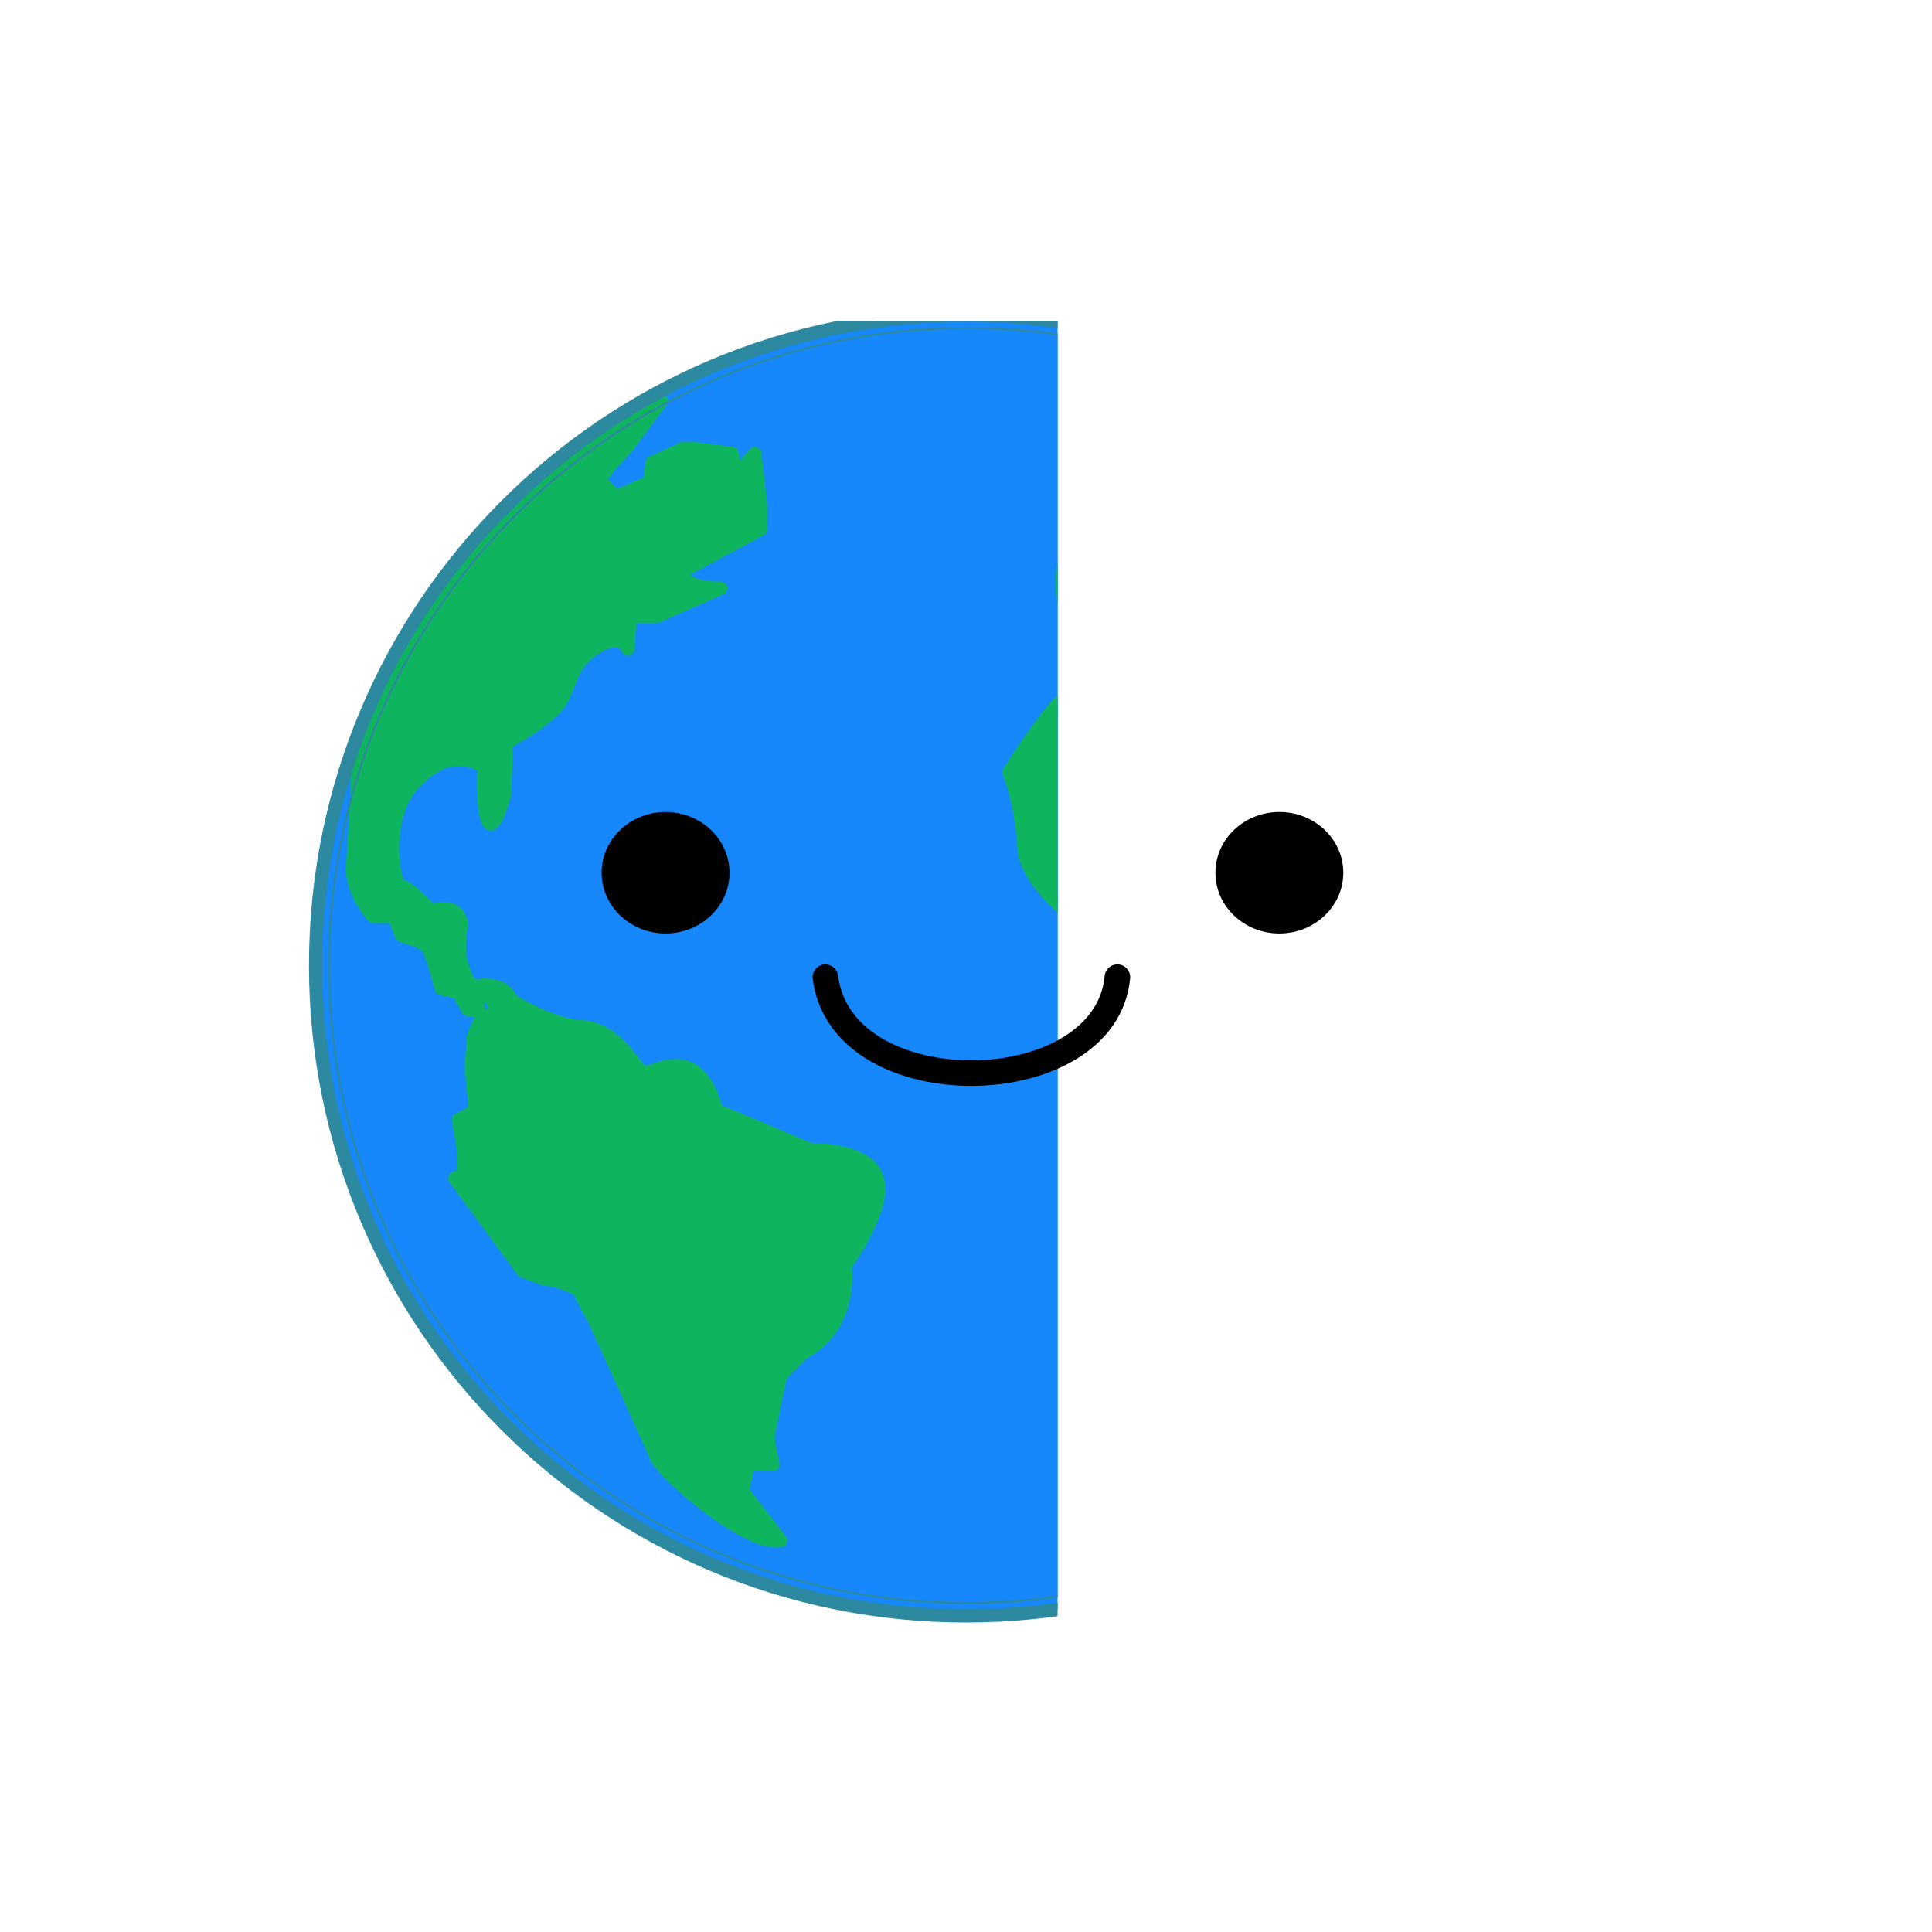 <?xml version="1.0" encoding="utf-8"?>
<!-- Generator: Adobe Illustrator 24.3.0, SVG Export Plug-In . SVG Version: 6.00 Build 0)  -->
<svg version="1.1"
	 id="svg2" inkscape:version="0.91 r" sodipodi:docname="kawaii_earth.svg" xmlns:cc="http://creativecommons.org/ns#" xmlns:dc="http://purl.org/dc/elements/1.1/" xmlns:inkscape="http://www.inkscape.org/namespaces/inkscape" xmlns:rdf="http://www.w3.org/1999/02/22-rdf-syntax-ns#" xmlns:sodipodi="http://sodipodi.sourceforge.net/DTD/sodipodi-0.dtd" xmlns:svg="http://www.w3.org/2000/svg"
	 xmlns="http://www.w3.org/2000/svg" xmlns:xlink="http://www.w3.org/1999/xlink" x="0px" y="0px" viewBox="0 0 181.3 181.3"
	 style="enable-background:new 0 0 181.3 181.3;" xml:space="preserve">
<style type="text/css">
	.st0{clip-path:url(#SVGID_2_);}
	.st1{fill:#1787FC;}
	.st2{display:none;}
	.st3{display:inline;fill:#FFFFFF;}
	.st4{fill:#0FB55E;stroke:#0FB55E;stroke-width:2.592;stroke-linecap:round;stroke-linejoin:round;stroke-miterlimit:1.55;}
	.st5{fill:none;stroke:#2C89A0;stroke-width:0.387;stroke-miterlimit:1.55;}
	.st6{fill:none;stroke:#2C89A0;stroke-width:2.592;stroke-miterlimit:1.55;}
	.st7{fill:none;stroke:#000000;stroke-width:2.4;stroke-linecap:round;stroke-linejoin:round;stroke-miterlimit:3.2;}
	.st8{display:none;fill:#FFAAAA;}
</style>
<defs>
	<inkscape:path-effect  effect="spiro" id="path-effect4197" is_visible="true"></inkscape:path-effect>
</defs>
<sodipodi:namedview  bordercolor="#666666" borderopacity="1.0" fit-margin-bottom="10" fit-margin-left="10" fit-margin-right="10" fit-margin-top="10" id="base" inkscape:current-layer="layer1" inkscape:cx="55.960581" inkscape:cy="101.88681" inkscape:document-units="px" inkscape:pageopacity="0.0" inkscape:pageshadow="2" inkscape:window-height="1014" inkscape:window-maximized="1" inkscape:window-width="1920" inkscape:window-x="0" inkscape:window-y="27" inkscape:zoom="0.8701795" pagecolor="#ffffff" showgrid="false">
	</sodipodi:namedview>
<g id="layer1" transform="translate(-94.443,-208.101)" inkscape:groupmode="layer" inkscape:label="Layer 1">
	<g>
		<defs>
			<rect id="SVGID_1_" x="-6.2" y="158.3" width="382.6" height="287"/>
		</defs>
		<clipPath id="SVGID_2_">
			<use xlink:href="#SVGID_1_"  style="overflow:visible;"/>
		</clipPath>
		<g id="g16" transform="matrix(0.598,0,0,-0.598,-31.4,504.536)" class="st0">
			<g id="g4413" transform="matrix(0.81,0,0,0.81,76.001,63.616)">
				<g id="g4407" transform="translate(554.43,299.61)">
					<path id="path4409" inkscape:connector-curvature="0" class="st1" d="M-77.7,46.8c0-68.2-55.3-123.5-123.5-123.5
						c-68.2,0-123.5,55.3-123.5,123.5c0,68.2,55.3,123.5,123.5,123.5S-77.7,115-77.7,46.8"/>
					<path id="path4411" inkscape:connector-curvature="0" class="st1" d="M-75.3,46.8c0-69.6-56.4-126-126-126
						c-69.6,0-126,56.4-126,126c0,69.6,56.4,126,126,126C-131.6,172.8-75.3,116.4-75.3,46.8"/>
				</g>
				<g id="g26" transform="translate(447,151.47)" class="st2">
					<path id="path28" inkscape:connector-curvature="0" class="st3" d="M-56.2,76.4c0,0-38.9-12.4-78.3,1c0,0,22.7,3.3,33.3,9.4
						C-90.6,92.9-56.2,76.4-56.2,76.4"/>
				</g>
				<g id="g30" transform="translate(487.95,212.66)">
					<path id="path32" inkscape:connector-curvature="0" class="st4" d="M-64.4,64.2c0,0-0.7,21.3-1.1,31.3
						c-0.4,9.9,3.3,16.5-1.5,25.7c-4.8,9.2-1.1,16.5-5.5,16.9c-4.4,0.4-18.4,2.9-26.1,0c-7.7-2.9-24.6,9.9-25,18.4
						c-0.4,8.5-2.9,14.7-2.9,14.7s9.6,15.4,12.1,14.9c2.6-0.5,2.9,9.8,4.8,10.5c1.8,0.7,21.3,5.9,26.8,5.9c5.5,0,1.5-5.9,1.5-5.9
						l16.9-6.2l2.9,6.6l14.7-4.4c0,0-0.4,8.8-3.7,9.9c-3.3,1.1-17.3,7.7-17.3,7.7s2.9-5.5,1.5-7c-1.5-1.5-6.3,7-6.3,7l-10.7,4
						c0,0-7.4-1.1-11.4-2.6c-4-1.5-5.9-8.5-5.9-8.5s-7.4-3.7-12.1-2.6c-4.8,1.1-3.3,10.3-3.3,10.3s8.8,0.7,9.6,3.3
						c0.7,2.6-6.2,7.4-6.2,7.4l5.5,2.6l5.1,9l8.1-0.9l2.6,9.6l-0.6,9.4c0,0,53.8-25.3,70.8-67.2l-8.8,5.5l3.7-8.1l1.5,1.1l4.4-8.1
						v-6.6l-2.2-10.2c0,0-14,23.6-20.6,29.7c0,0,9.6-22.1,21-33.5l3.7,3.8v-17.8l-3.3-7.7l-4-12.1l-0.7-9.6V99.1l-5.5-5.5l-5.5-4
						v-4.8l-5.5-7.4l-7.7-8.1l-7.7-5.1L-64.4,64.2L-64.4,64.2z"/>
				</g>
				<path id="path36" inkscape:connector-curvature="0" class="st4" d="M317.2,235l-7.4,9.6l1.1,5.1h4.8l-1,5.3l1.4,6.9l1.1,5.1
					l4.2,4.3c0,0,9.4,3.8,8.3,17c0,0,8.1,11,6.2,16.9c-1.8,5.9-12.9,5.5-12.9,5.5l-18.3,7.7c0,0-1.5,7.7-6.6,8.5
					c-5.1,0.7-6.6-2.9-8.8,0c-2.2,2.9-5.3,7.4-11.1,7.7c-5.8,0.4-13.2,5.1-13.2,5.1s-1.1,4-7.4,2.6c0,0-4,4-2.2,12.1
					c0,0-0.4,4.4-5.9,2.6c0,0-4.4,4.8-5.9,4.8c-1.5,0-3.7,14,2.9,20.2c0,0,6.2,7.4,13.2,2.9c0,0-0.4-7,0.7-10.3
					c1.1-3.3,3.3,4.8,3.3,4.8l0.4,10.3c0,0,4.8,2.2,8.8,5.9c4,3.7,2.6,8.5,8.1,12.1c5.5,3.7,6.6,0,6.6,0l0.4,6.3h5.1l12.5,5.5
					c0,0-5.9-0.4-8.1,2.9l15.8,8.5v4.8l-1.1,9.9l-3.7-4.4l-0.7,4.4l-7,0.9h-2.6l-5.9-2.7l-0.4-3.7l-6.6-2.9l-3.3,3.3l2.6,3.3
					l2.6,2.7l6.9,9.3c0,0-45.4-25.5-58.7-70.6c0,0-0.7-14.2-1.1-19.4c-0.4-5.1,4-9.9,4-9.9h4l1.5-3.7l3.3-1.1l1.8-1.1l1.1-2.9
					l1.5-5.2l3.3-0.7l1.8-3.3l2.2-0.4l-0.7,2.9h2.9l1.1-2.6l-3.3-2.6l-1.1-2.6l-0.4-5.9l0.4-4.4l0.4-4l-3.3-1.8l0.7-4l0.4-2.6v-4
					l-1.8-0.7l13.2-18l4-1.5l2.6-0.4l4-1.5l3.3-6.2c0,0,10.7-23.5,12.1-26.8C295.2,247.5,310.6,233.9,317.2,235"/>
				<g id="g38" transform="translate(400,455.04)" class="st2">
					<path id="path40" inkscape:connector-curvature="0" class="st3" d="M-46.8,15.7c40.9,0,63.4-17.5,63.4-17.5s-15.2-6.5-38.7,0
						c0,0-18.2-0.9-30.9-6.3c-12.8-5.4-19.5,8.7-19.5,8.7S-83.7-7-103,2.2C-103,2.2-77.6,15.7-46.8,15.7"/>
				</g>
				<g id="g22" transform="translate(554.43,299.61)">
					<path id="path24" inkscape:connector-curvature="0" class="st5" d="M-77.7,46.8c0-68.2-55.3-123.5-123.5-123.5
						c-68.2,0-123.5,55.3-123.5,123.5c0,68.2,55.3,123.5,123.5,123.5S-77.7,115-77.7,46.8"/>
					<path id="path3655" inkscape:connector-curvature="0" class="st6" d="M-75.3,46.8c0-69.6-56.4-126-126-126
						c-69.6,0-126,56.4-126,126c0,69.6,56.4,126,126,126C-131.6,172.8-75.3,116.4-75.3,46.8"/>
				</g>
			</g>
		</g>
	</g>
	<ellipse id="path4144" cx="156.9" cy="290" rx="6" ry="5.7"/>
	<ellipse id="ellipse4146" cx="214.5" cy="290" rx="6" ry="5.7"/>
	<path id="path4167" inkscape:connector-curvature="0" sodipodi:nodetypes="cc" class="st7" d="M199.3,299.8
		c-1.1,11.8-25.9,12.2-27.4,0"/>
	<ellipse id="path4169" class="st8" cx="145.4" cy="304.2" rx="4.7" ry="2.4"/>
	<ellipse id="ellipse4171" class="st8" cx="220.6" cy="304.2" rx="4.7" ry="2.4"/>
</g>
</svg>
